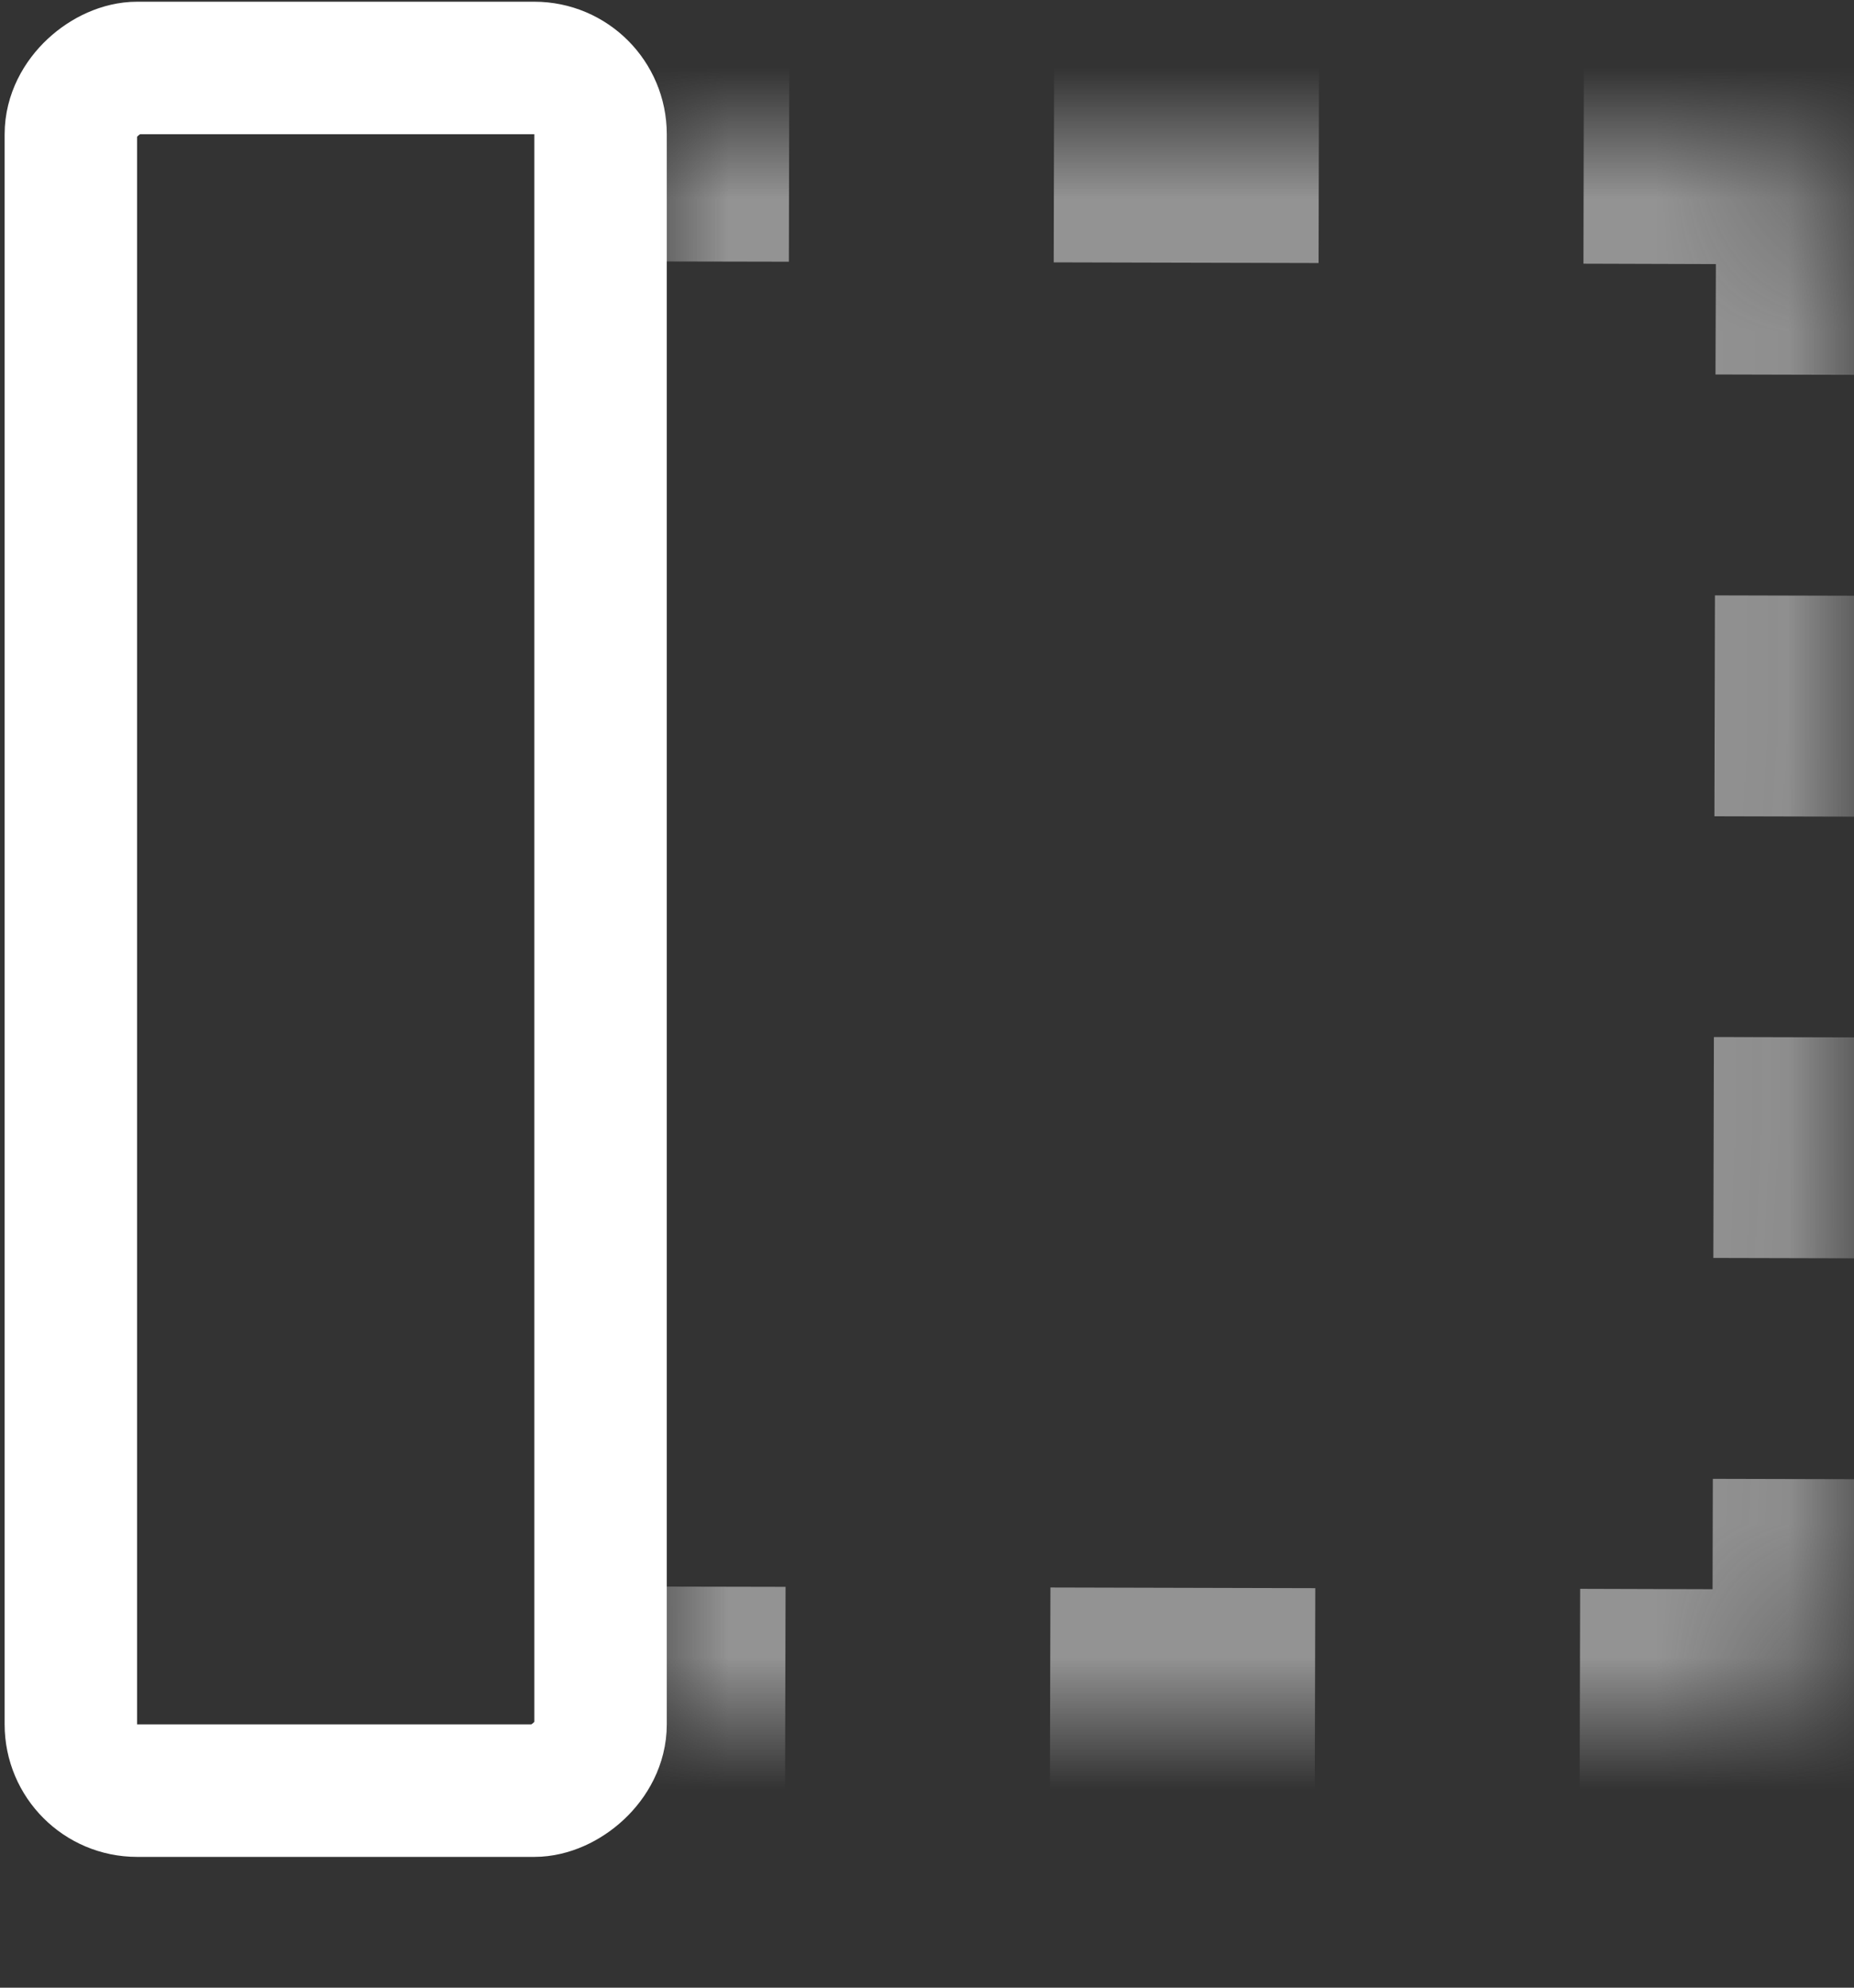 <svg width="14" height="15" viewBox="0 0 14 15" fill="none" xmlns="http://www.w3.org/2000/svg">
<rect x="0" y="0" width="14" height="15" fill="#333333" stroke="none"/>
<mask id="path-1-inside-1_2107_1493" fill="white">
<path d="M12.959 0.993C13.511 0.994 13.958 1.443 13.957 1.995L13.932 11.995C13.931 12.547 13.482 12.994 12.93 12.993L4.93 12.973L4.959 0.973L12.959 0.993Z"/>
</mask>
<path d="M5.927 13.975L4.927 13.973L4.932 11.973L5.932 11.975L5.927 13.975ZM5.957 1.975L4.957 1.973L4.961 -0.027L5.961 -0.025L5.957 1.975ZM9.957 1.985L7.957 1.98L7.961 -0.02L9.961 -0.015L9.957 1.985ZM9.927 13.985L7.927 13.98L7.932 11.98L9.932 11.985L9.927 13.985ZM11.957 1.99L11.961 -0.01L12.961 -0.007C14.066 -0.005 14.959 0.893 14.957 1.998L14.954 2.831L12.954 2.826L12.957 1.993L11.957 1.99ZM11.927 13.99L11.932 11.99L12.932 11.993L12.934 11.16L14.934 11.165L14.932 11.998C14.929 13.102 14.032 13.995 12.927 13.993L11.927 13.99ZM14.946 6.165L12.946 6.16L12.95 4.493L14.95 4.498L14.946 6.165ZM14.938 9.498L12.938 9.493L12.942 7.826L14.942 7.831L14.938 9.498Z" fill="#939393" mask="url(#path-1-inside-1_2107_1493)"/>
<rect x="4.535" y="0.513" width="13" height="4" rx="0.5" transform="rotate(90 4.535 0.513)" stroke="white"/>
</svg>
